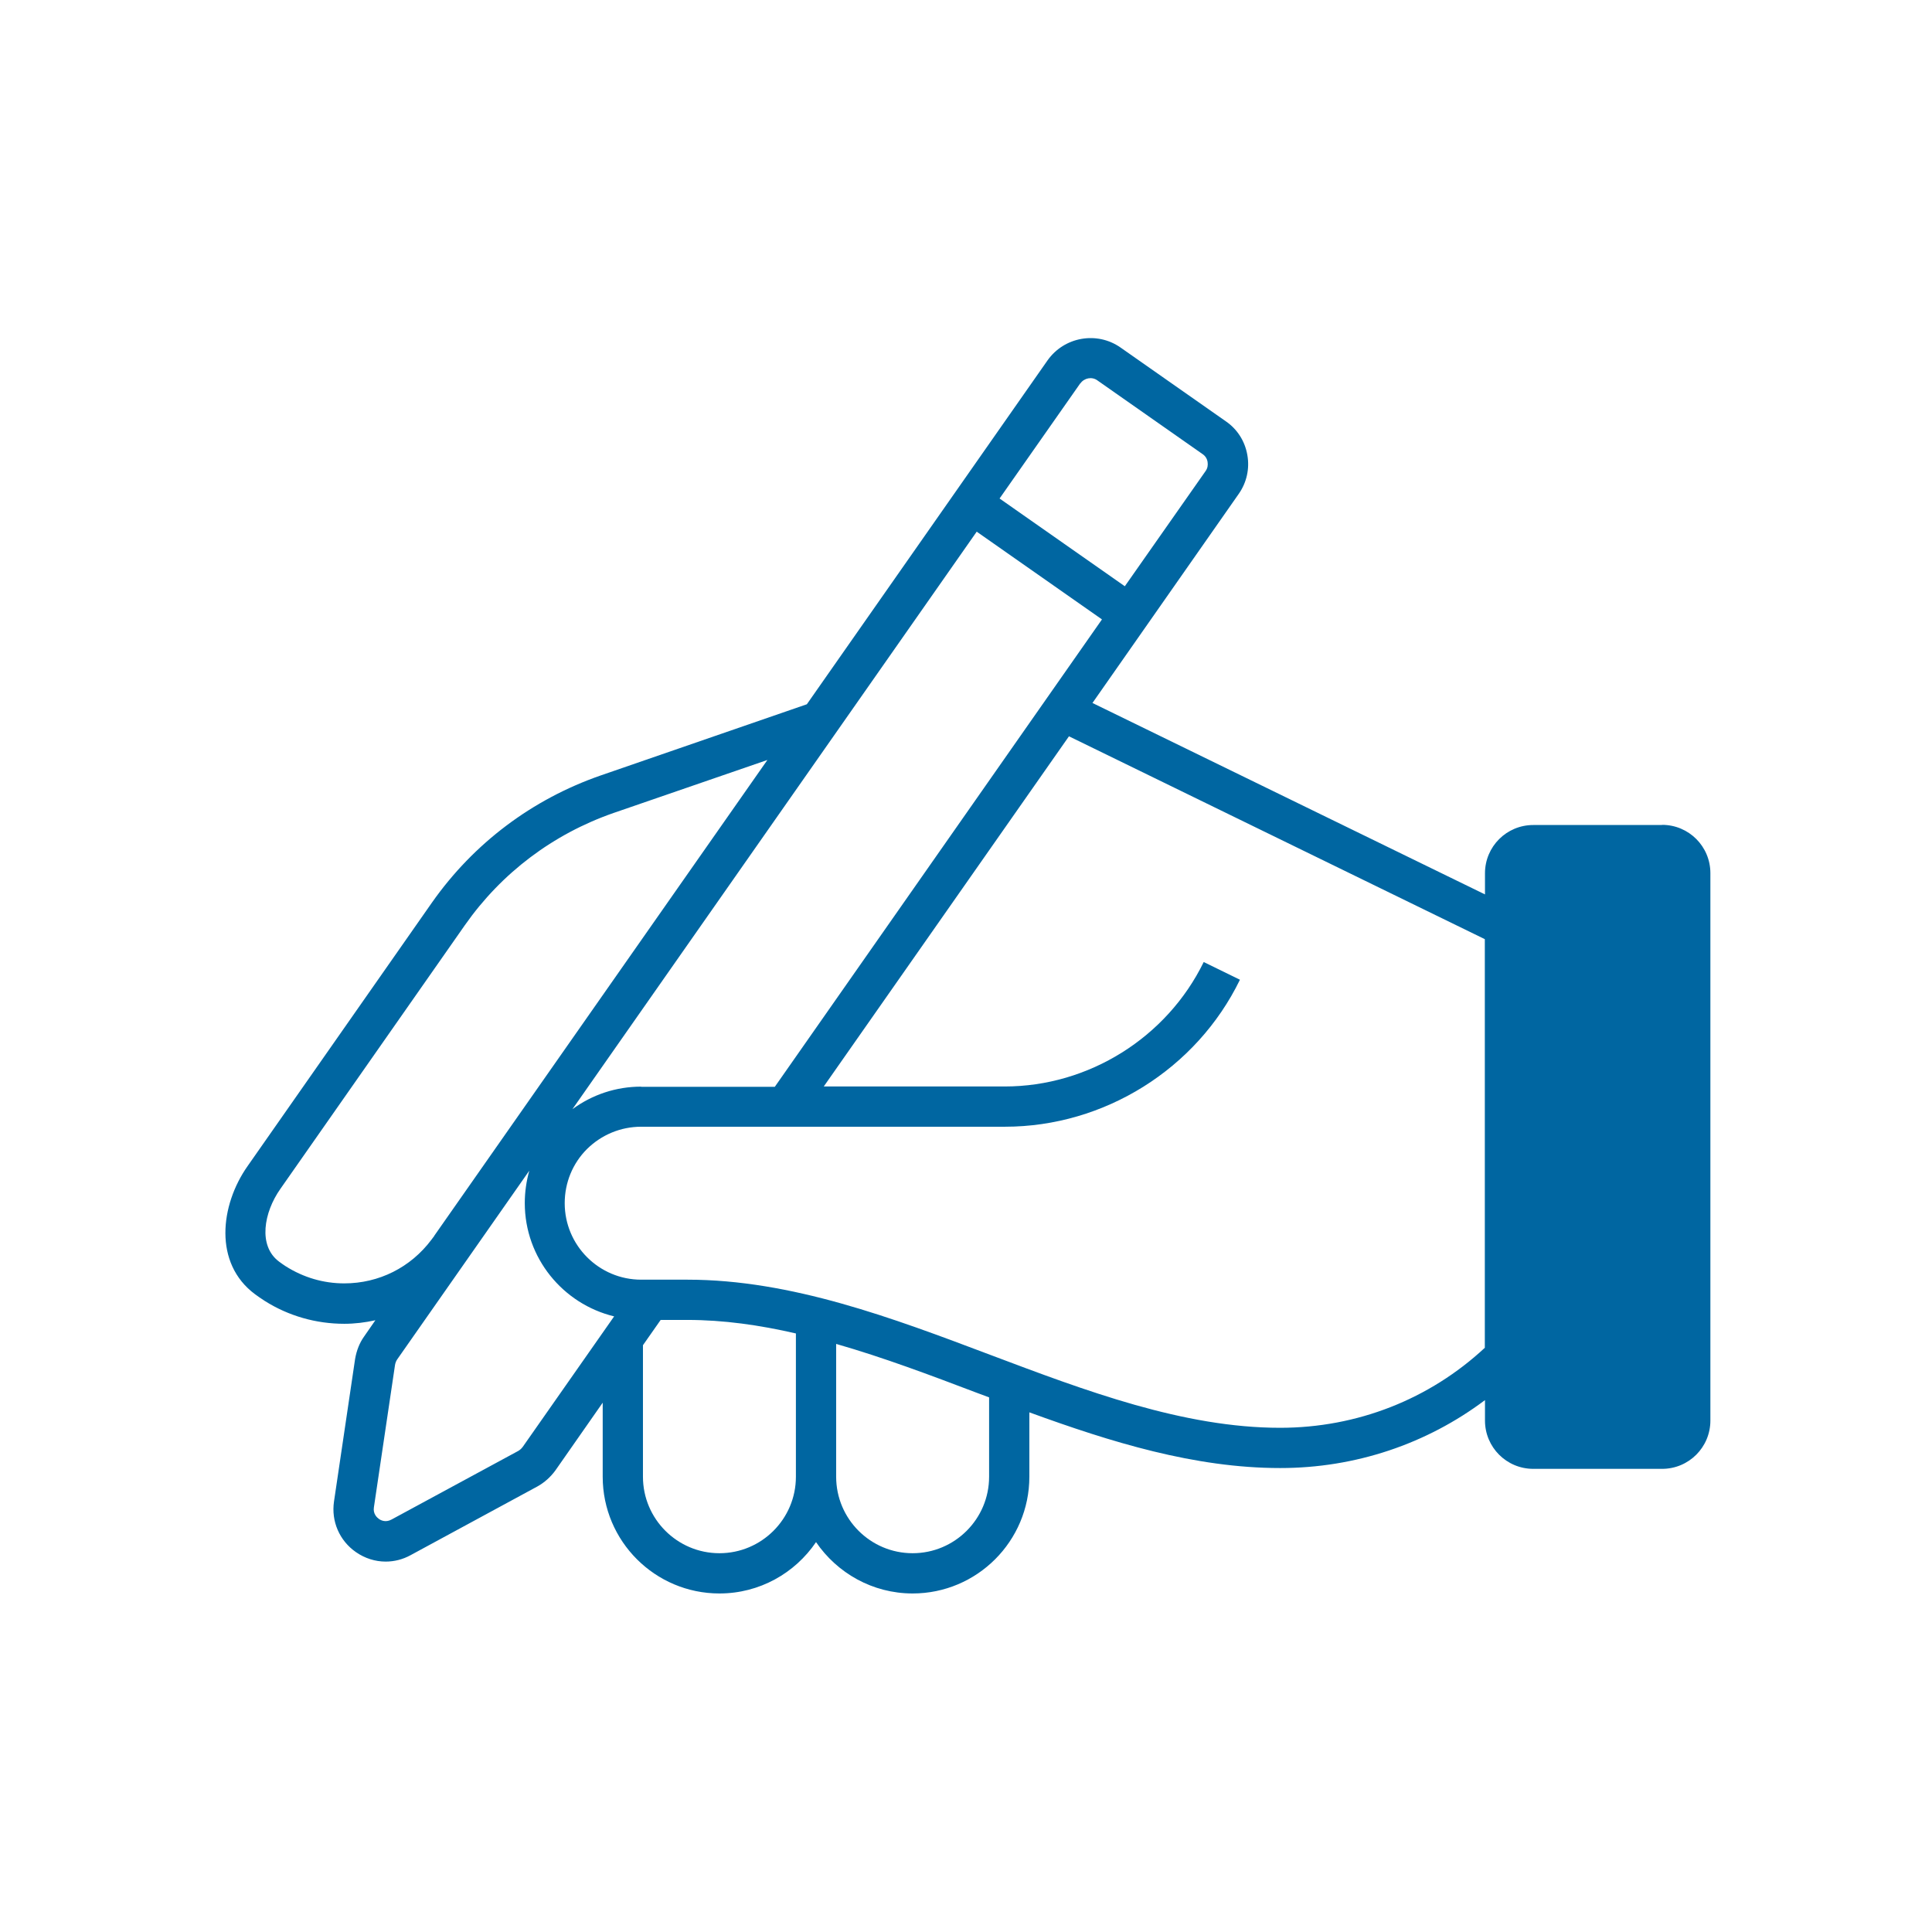 <svg xmlns="http://www.w3.org/2000/svg" viewBox="0 0 120 120" fill="none" x="0px" y="0px">
    <path d="M103.235 51.243H95.235C93.575 51.243 92.235 52.583 92.235 54.243V55.553L67.855 43.663L76.935 30.683C77.435 29.973 77.625 29.113 77.475 28.263C77.325 27.403 76.855 26.663 76.145 26.173L69.595 21.583C68.135 20.563 66.105 20.913 65.065 22.383L50.115 43.743L37.315 48.163C33.055 49.643 29.425 52.373 26.835 56.053L15.375 72.433C13.675 74.853 13.255 78.463 15.835 80.383C16.005 80.513 16.175 80.623 16.355 80.743L16.445 80.803C17.915 81.733 19.625 82.223 21.385 82.223C22.035 82.223 22.685 82.143 23.315 82.003L22.615 83.013C22.335 83.403 22.145 83.883 22.055 84.413L20.745 93.263C20.565 94.493 21.085 95.693 22.105 96.403C22.665 96.793 23.305 96.993 23.955 96.993C24.485 96.993 25.015 96.863 25.505 96.593L33.385 92.323C33.815 92.083 34.195 91.743 34.495 91.333L37.435 87.123V91.723C37.435 95.723 40.685 98.973 44.685 98.973C47.175 98.973 49.375 97.713 50.685 95.783C51.995 97.703 54.195 98.973 56.685 98.973C60.685 98.973 63.935 95.723 63.935 91.723V87.723C69.005 89.573 74.205 91.183 79.515 91.183C84.195 91.183 88.615 89.683 92.235 86.963V88.233C92.235 89.893 93.575 91.233 95.235 91.233H103.235C104.895 91.233 106.235 89.893 106.235 88.233V54.233C106.235 52.573 104.895 51.233 103.235 51.233V51.243ZM39.825 67.493C38.275 67.493 36.795 67.983 35.555 68.893L60.665 33.023L68.445 38.473L48.125 67.503H39.825V67.493ZM67.105 23.813C67.345 23.473 67.825 23.383 68.155 23.623L74.705 28.213C74.865 28.323 74.975 28.493 75.005 28.693C75.035 28.893 75.005 29.083 74.885 29.253L69.865 36.413L62.085 30.963L67.095 23.813H67.105ZM26.975 76.763C26.925 76.833 26.875 76.903 26.795 77.003C25.505 78.723 23.535 79.713 21.385 79.713C20.095 79.713 18.855 79.353 17.735 78.643C17.605 78.553 17.475 78.473 17.335 78.363C16.015 77.383 16.385 75.303 17.415 73.843L28.875 57.463C31.155 54.213 34.355 51.803 38.115 50.493L47.665 47.203L26.975 76.753V76.763ZM32.455 89.883C32.385 89.983 32.285 90.063 32.185 90.123L24.315 94.383C23.945 94.583 23.645 94.423 23.535 94.343C23.425 94.263 23.155 94.033 23.225 93.613L24.535 84.783C24.555 84.653 24.605 84.533 24.665 84.443L32.875 72.713C32.695 73.363 32.595 74.033 32.595 74.723C32.595 78.133 34.965 80.993 38.145 81.763L32.465 89.873L32.455 89.883ZM44.685 96.473C42.065 96.473 39.935 94.343 39.935 91.723V83.553L41.035 81.983H42.695C44.935 81.983 47.185 82.303 49.435 82.823V91.723C49.435 94.343 47.305 96.473 44.685 96.473ZM61.435 91.723C61.435 94.343 59.305 96.473 56.685 96.473C54.065 96.473 51.935 94.343 51.935 91.723V83.473C54.865 84.313 57.785 85.413 60.655 86.503C60.915 86.603 61.175 86.693 61.435 86.793V91.723ZM79.515 88.683C73.505 88.683 67.425 86.383 61.535 84.163C55.445 81.863 49.145 79.483 42.695 79.483H39.825C37.205 79.483 35.075 77.353 35.075 74.733C35.075 73.463 35.565 72.263 36.455 71.373C37.355 70.483 38.555 69.983 39.825 69.983H62.415C68.585 69.983 74.315 66.403 77.015 60.853L74.765 59.753C72.475 64.443 67.625 67.483 62.405 67.483H51.165L66.395 45.733L92.225 58.333V83.713C88.795 86.903 84.305 88.683 79.505 88.683H79.515Z" fill="#0066A1"/>
</svg>